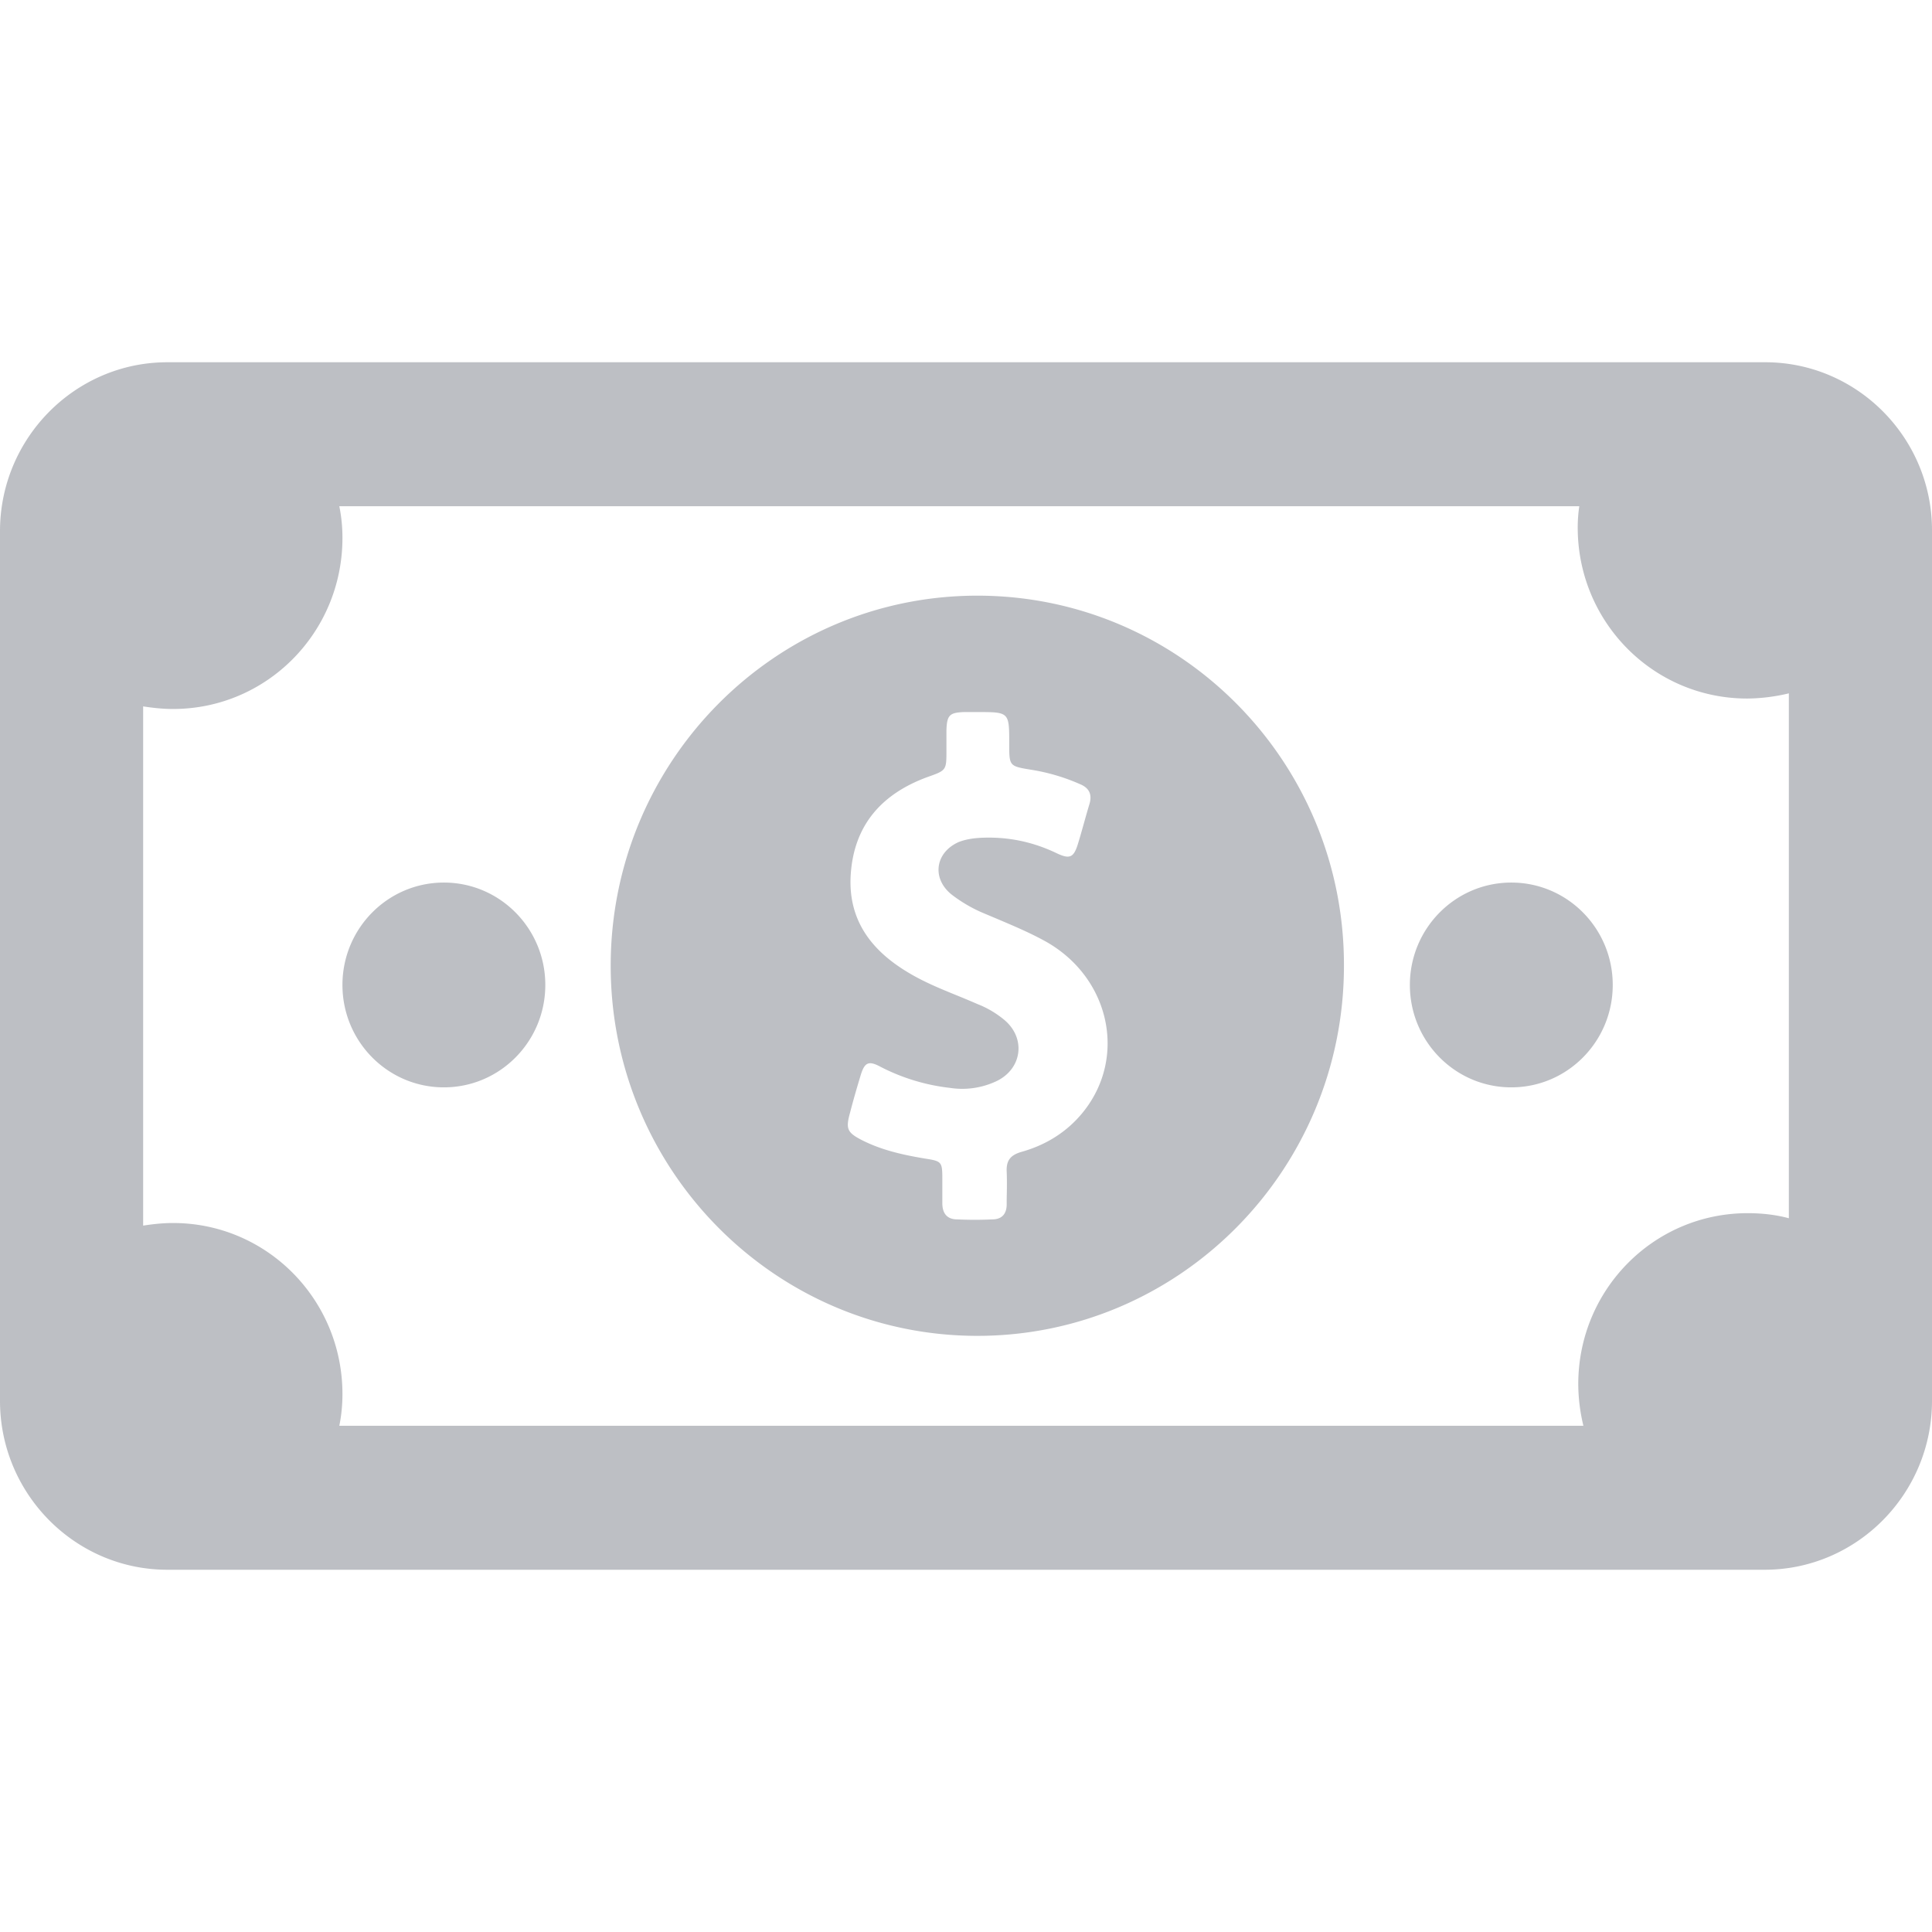 <svg width="32" height="32" viewBox="0 0 32 32" fill="none" xmlns="http://www.w3.org/2000/svg">
    <g clip-path="url(#a)">
        <path fill-rule="evenodd" clip-rule="evenodd" d="M2.772 6h26.465C30.763 6 32.008 7.257 32 8.798v14.404C32 24.743 30.755 26 29.228 26H2.772C1.245 26 0 24.743 0 23.202V8.798C0 7.257 1.245 6 2.772 6zm26.857 14.178v-8.694a3.04 3.04 0 0 1-.69.086c-1.553 0-2.807-1.265-2.807-2.832 0-.12.009-.241.026-.353H5.62c.035.172.052.344.052.525 0 1.567-1.254 2.833-2.806 2.833-.17 0-.333-.018-.495-.043v8.6c.162-.025.324-.043.495-.043 1.552 0 2.806 1.266 2.806 2.833 0 .18-.017.353-.052.525h20.606a2.983 2.983 0 0 1-.085-.689c0-1.567 1.253-2.832 2.806-2.832.235 0 .463.025.682.084zm-19.514-4.182c0-3.384 2.72-6.13 6.073-6.13 3.36 0 6.08 2.746 6.072 6.13 0 3.383-2.72 6.13-6.072 6.13s-6.073-2.747-6.073-6.13zm6.806 3.082c.4-.112.75-.327 1.015-.654.733-.904.452-2.222-.605-2.824-.265-.148-.546-.266-.826-.385l-.19-.08a2.38 2.38 0 0 1-.554-.319c-.332-.267-.273-.697.12-.87.11-.042.221-.06.34-.068.453-.026.88.06 1.289.258.204.095.272.069.34-.146.035-.112.067-.226.099-.34.032-.114.064-.229.098-.34.043-.155-.009-.259-.154-.32a3.262 3.262 0 0 0-.81-.24c-.367-.06-.367-.06-.367-.43 0-.264 0-.395-.065-.46-.066-.066-.196-.066-.455-.066h-.23c-.239.009-.282.052-.29.302v.335c0 .328 0 .328-.316.44-.75.275-1.22.791-1.27 1.627-.043.74.34 1.24.938 1.601.262.16.545.276.83.392.113.046.226.093.338.142.154.06.299.146.427.25.383.31.307.835-.137 1.033a1.326 1.326 0 0 1-.75.103 3.317 3.317 0 0 1-1.143-.345c-.205-.111-.273-.085-.341.147-.06.198-.12.405-.171.603-.077.275-.051.335.205.465.324.163.674.24 1.032.3.281.044.29.052.29.345v.396c0 .164.076.267.247.267.196.009.384.009.58 0 .154 0 .239-.086.239-.25 0-.06 0-.12.002-.18.002-.12.003-.241-.002-.362-.009-.19.068-.275.247-.327zm-7.889-2.764c0 .937-.752 1.696-1.68 1.696-.928 0-1.68-.759-1.68-1.696 0-.937.752-1.696 1.68-1.696.928 0 1.68.76 1.68 1.696zm16 1.696c.928 0 1.68-.759 1.68-1.696 0-.937-.752-1.696-1.68-1.696-.928 0-1.68.76-1.68 1.696 0 .937.752 1.696 1.68 1.696z" fill="#BDBFC4"/>
    </g>
    <defs>
        <clipPath id="a">
            <path fill="#fff" d="M0 0h32v32H0z"/>
        </clipPath>
    </defs>
</svg>
